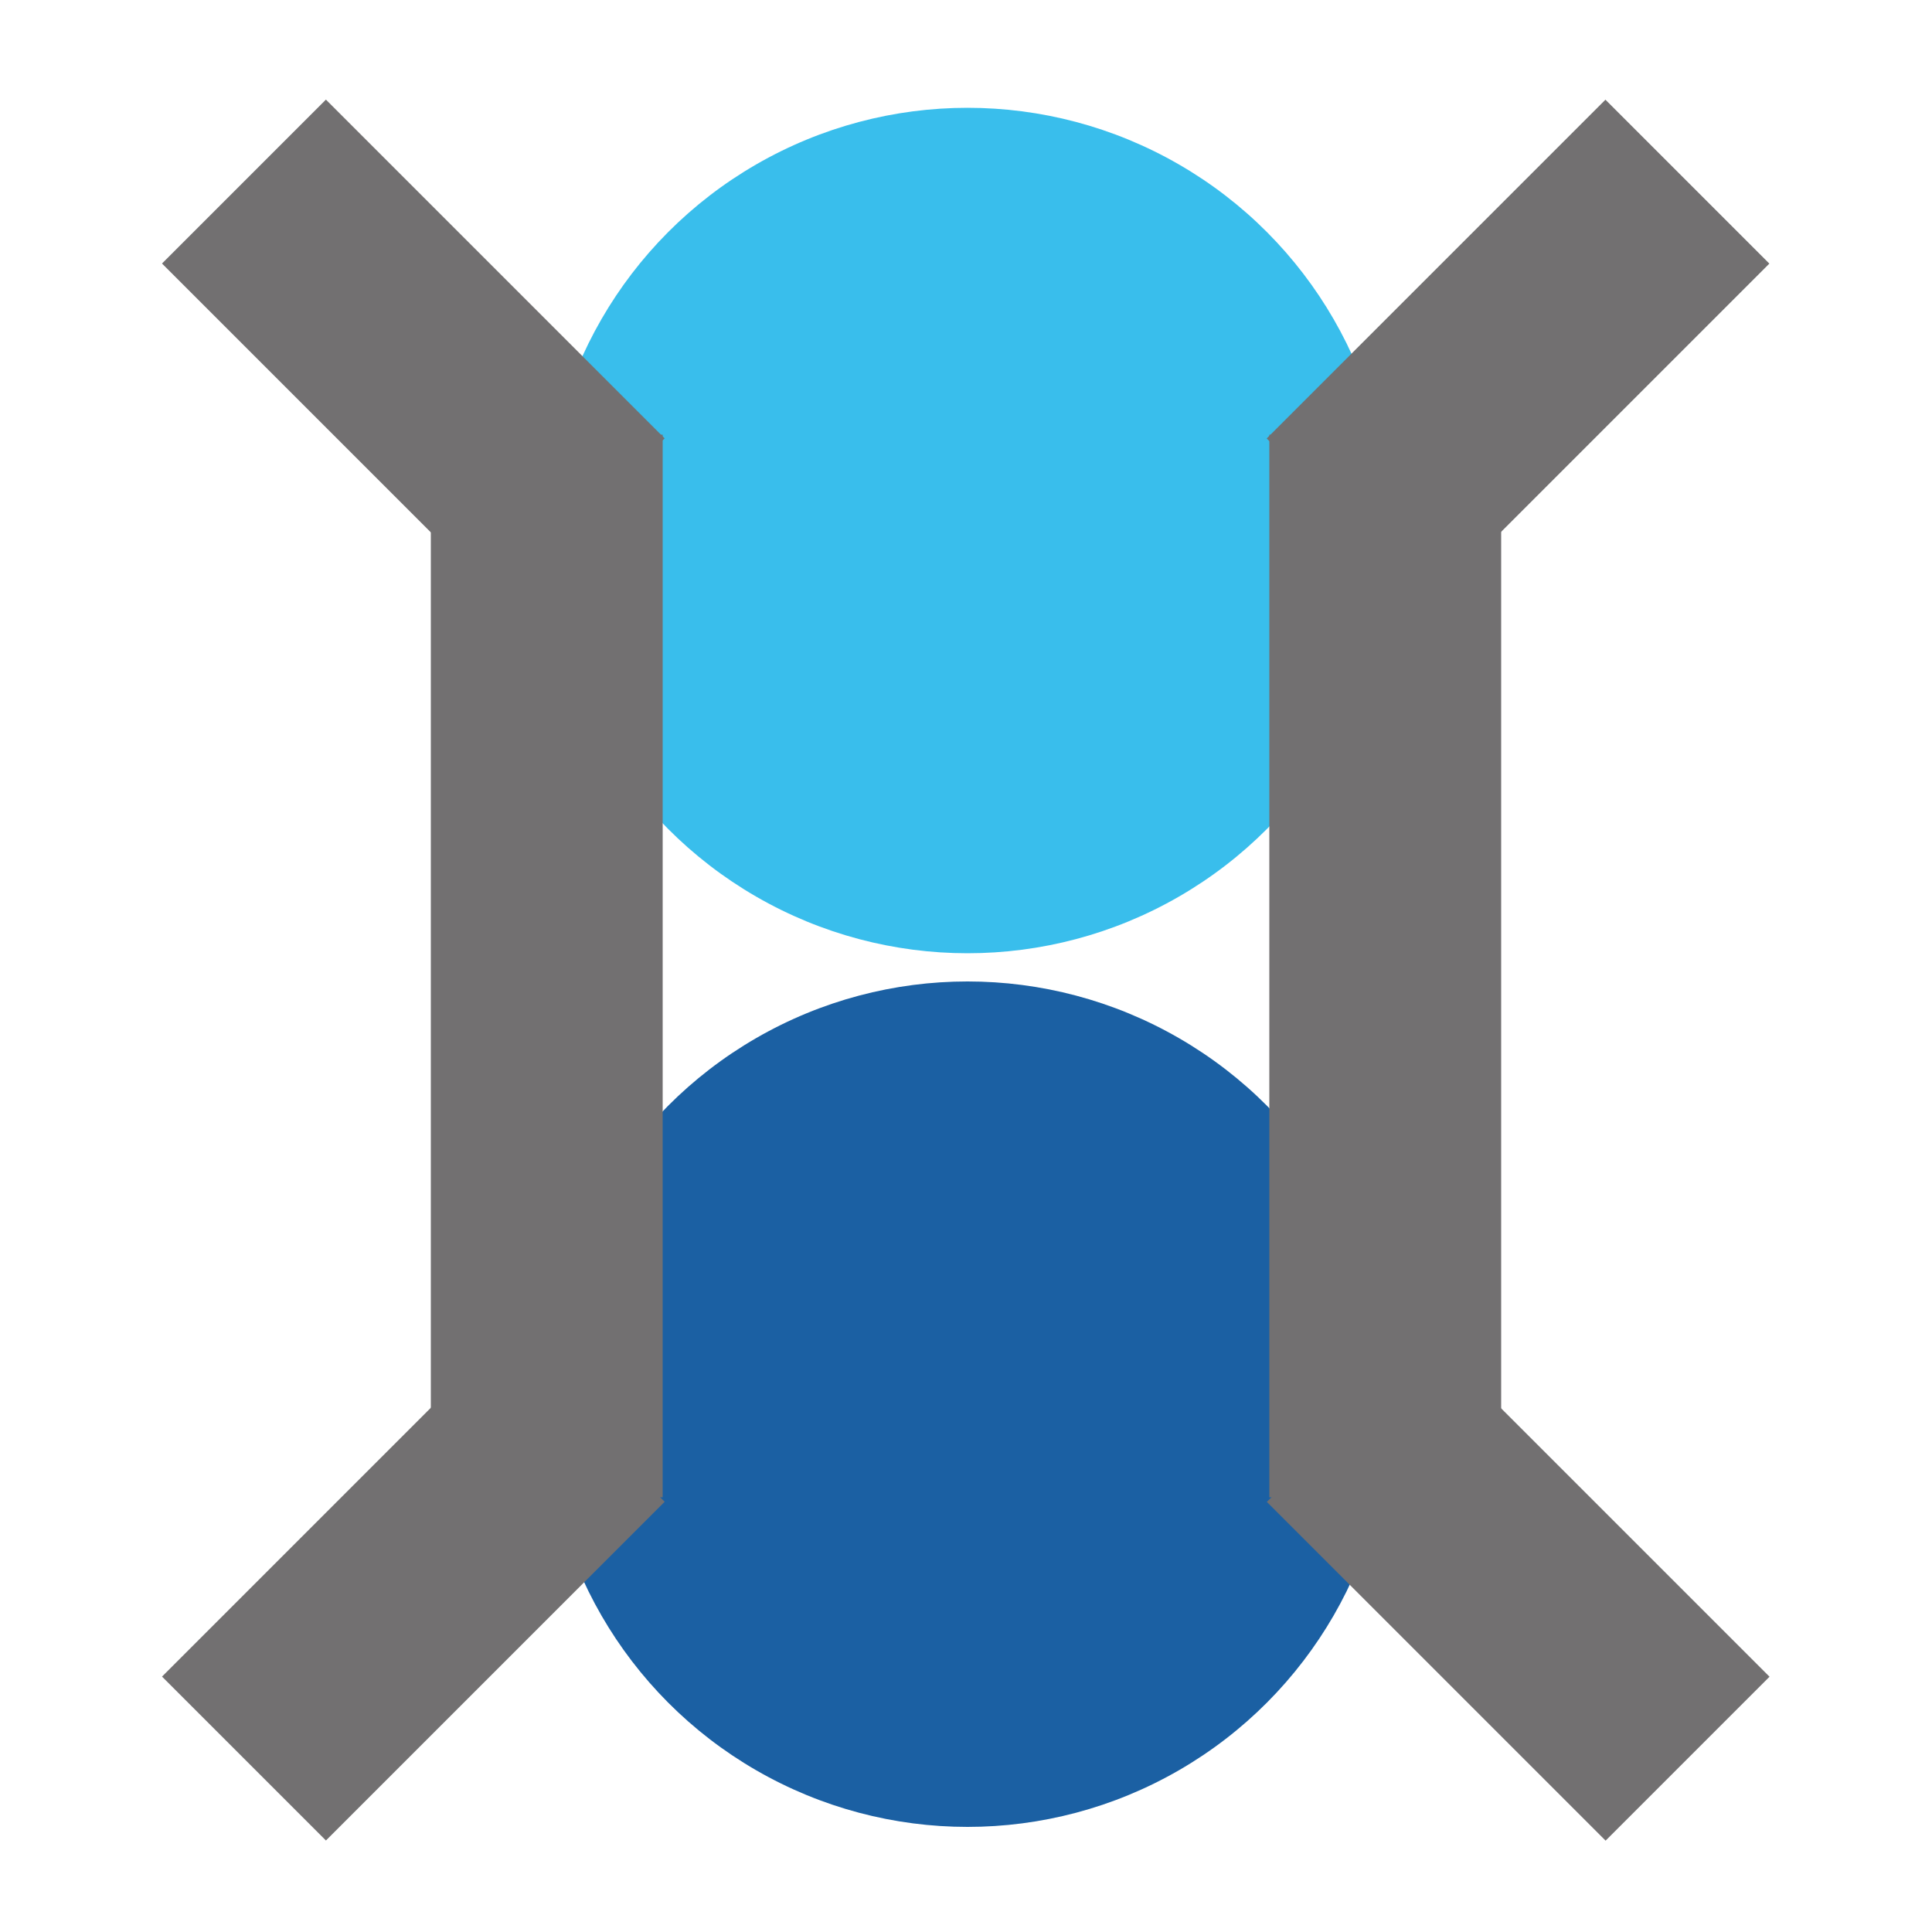 <?xml version="1.0" encoding="utf-8"?>
<!-- Generator: Adobe Illustrator 24.3.0, SVG Export Plug-In . SVG Version: 6.00 Build 0)  -->
<svg version="1.1" id="Layer_1" xmlns="http://www.w3.org/2000/svg" xmlns:xlink="http://www.w3.org/1999/xlink" x="0px" y="0px"
	 viewBox="0 0 500 500" style="enable-background:new 0 0 500 500;" xml:space="preserve">
<style type="text/css">
	.st0{fill:#39BEEC;}
	.st1{fill:#1B60A3;}
	.st2{fill:#727071;stroke:#727071;stroke-width:27;stroke-miterlimit:10;}
	.st3{fill:#727071;stroke:#727071;stroke-width:26.999;stroke-miterlimit:10;}
</style>
<g id="Layer_1_1_">
	<circle class="st0" cx="250.4" cy="137.3" r="109.4"/>
	<circle class="st1" cx="250.4" cy="363.4" r="109.4"/>
</g>
<g id="Layer_3">
</g>
<g id="Layer_4_1_">
</g>
<g id="Layer_2_1_">
	<rect x="125" y="126" class="st2" width="33" height="248"/>
	
		<rect x="58.5" y="394.8" transform="matrix(0.707 -0.707 0.707 0.707 -259.465 196.134)" class="st3" width="97" height="33"/>
	<rect x="90.5" y="42.3" transform="matrix(0.707 -0.707 0.707 0.707 -32.875 102.276)" class="st3" width="33" height="97"/>
	<rect x="342" y="126" class="st2" width="33" height="248"/>
	<rect x="344.4" y="74.3" transform="matrix(0.707 -0.707 0.707 0.707 50.885 304.432)" class="st3" width="97" height="33"/>
	
		<rect x="376.5" y="362.8" transform="matrix(0.707 -0.707 0.707 0.707 -175.734 398.375)" class="st3" width="33" height="97"/>
</g>
</svg>
